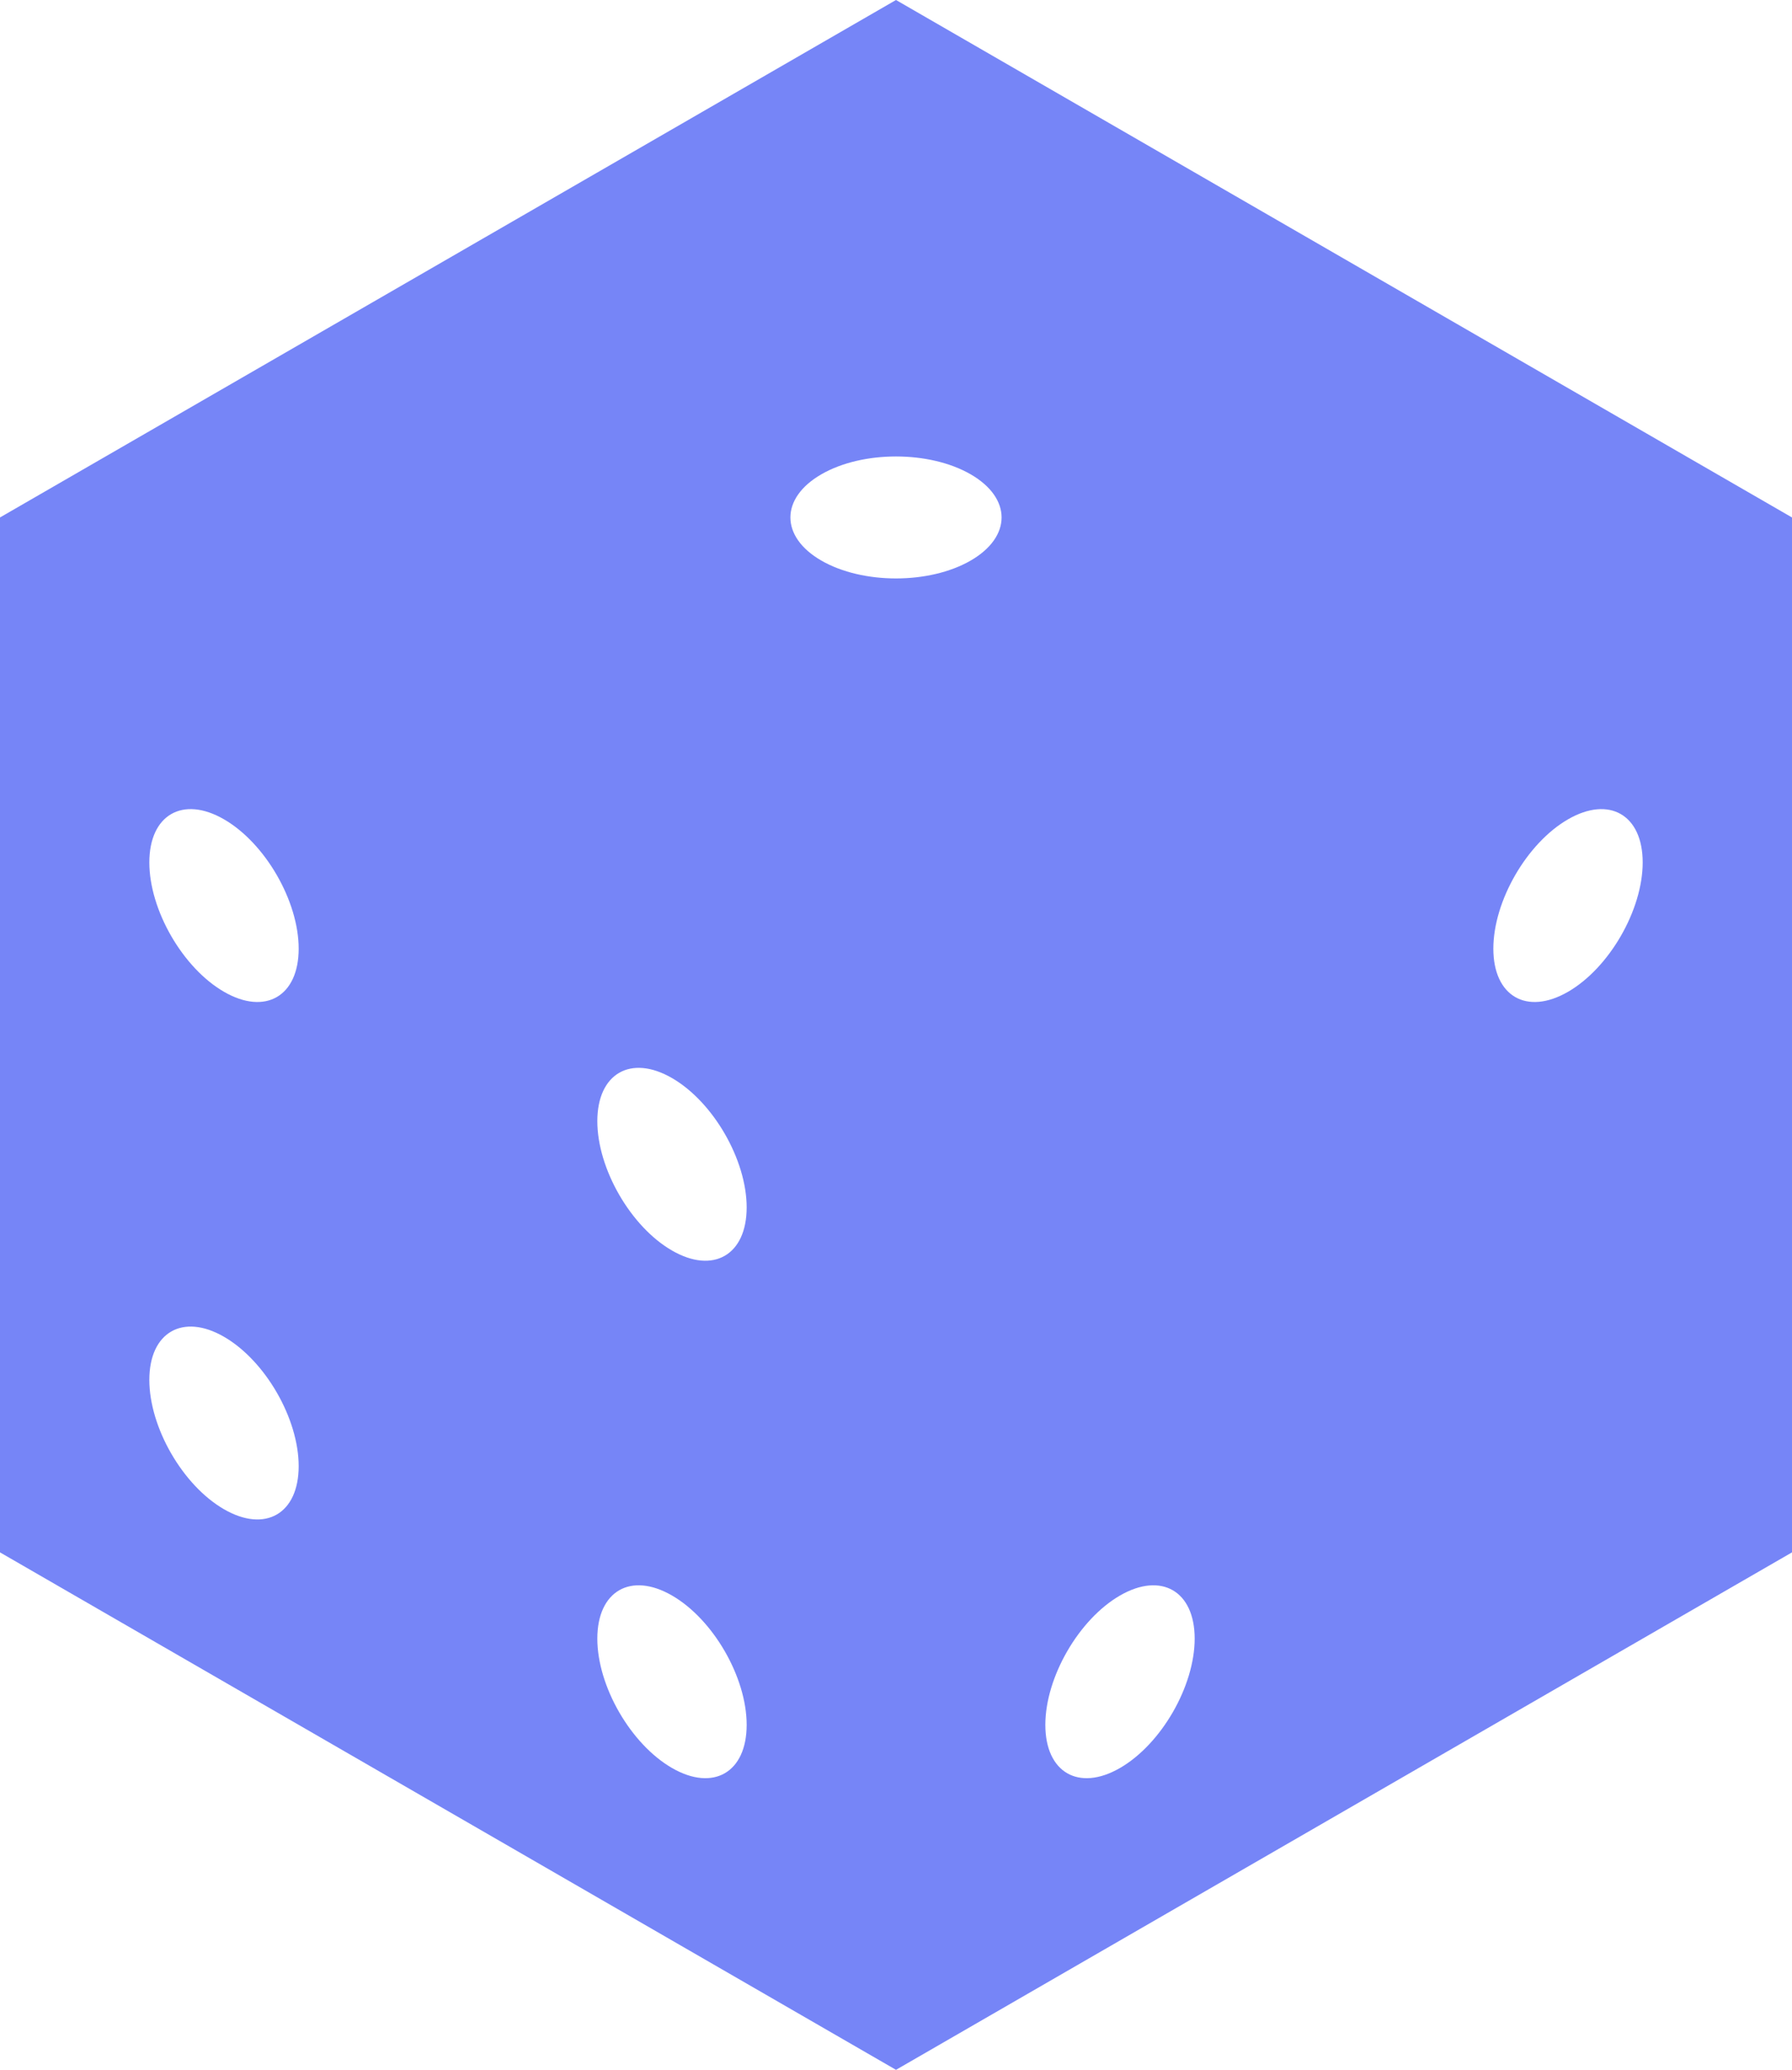 <?xml version="1.0" encoding="UTF-8"?>
<svg id="uuid-fce29d9e-389d-4949-ac10-1482b33139ad" data-name="Layer_2" xmlns="http://www.w3.org/2000/svg" width="81.406" height="94" viewBox="0 0 81.406 94">
  <defs>
    <style>
      .uuid-b11404ff-d1e2-4de5-9da0-8d032d89cf84 {
        fill: #7685f7;
      }
    </style>
  </defs>
  <g id="uuid-0dc76c93-ae72-40f4-9e8a-88177ac96884" data-name="Layer_2">
    <g id="uuid-7f6155d6-11ad-4b18-a2ea-5d042680a02d" data-name="Layer_3">
      <path class="uuid-b11404ff-d1e2-4de5-9da0-8d032d89cf84" d="M40.703,0L0,23.5v47l40.703,23.5,40.703-23.5V23.5L40.703,0ZM10.176,68.542c-1.873-1.082-3.392-3.712-3.392-5.875s1.519-3.04,3.392-1.958c1.873,1.082,3.392,3.712,3.392,5.875s-1.519,3.04-3.392,1.958ZM10.176,45.042c-1.873-1.081-3.392-3.712-3.392-5.875s1.519-3.04,3.392-1.958c1.873,1.082,3.392,3.712,3.392,5.875s-1.519,3.04-3.392,1.958ZM30.527,80.292c-1.873-1.081-3.392-3.712-3.392-5.875s1.519-3.04,3.392-1.958c1.873,1.081,3.392,3.712,3.392,5.875s-1.519,3.04-3.392,1.958ZM30.527,56.792c-1.873-1.081-3.392-3.712-3.392-5.875s1.519-3.04,3.392-1.958c1.873,1.081,3.392,3.712,3.392,5.875s-1.519,3.04-3.392,1.958ZM44.095,25.458c-1.873,1.082-4.911,1.082-6.784,0-1.873-1.081-1.873-2.835,0-3.917,1.873-1.081,4.91-1.081,6.784,0,1.873,1.082,1.873,2.835,0,3.917ZM50.879,80.292c-1.873,1.082-3.392.205-3.392-1.958s1.519-4.793,3.392-5.875c1.873-1.082,3.392-.205,3.392,1.958s-1.519,4.793-3.392,5.875ZM71.231,45.042c-1.873,1.082-3.392.205-3.392-1.958s1.519-4.793,3.392-5.875c1.873-1.081,3.392-.205,3.392,1.958s-1.519,4.793-3.392,5.875Z"/>
    </g>
  </g>
</svg>
